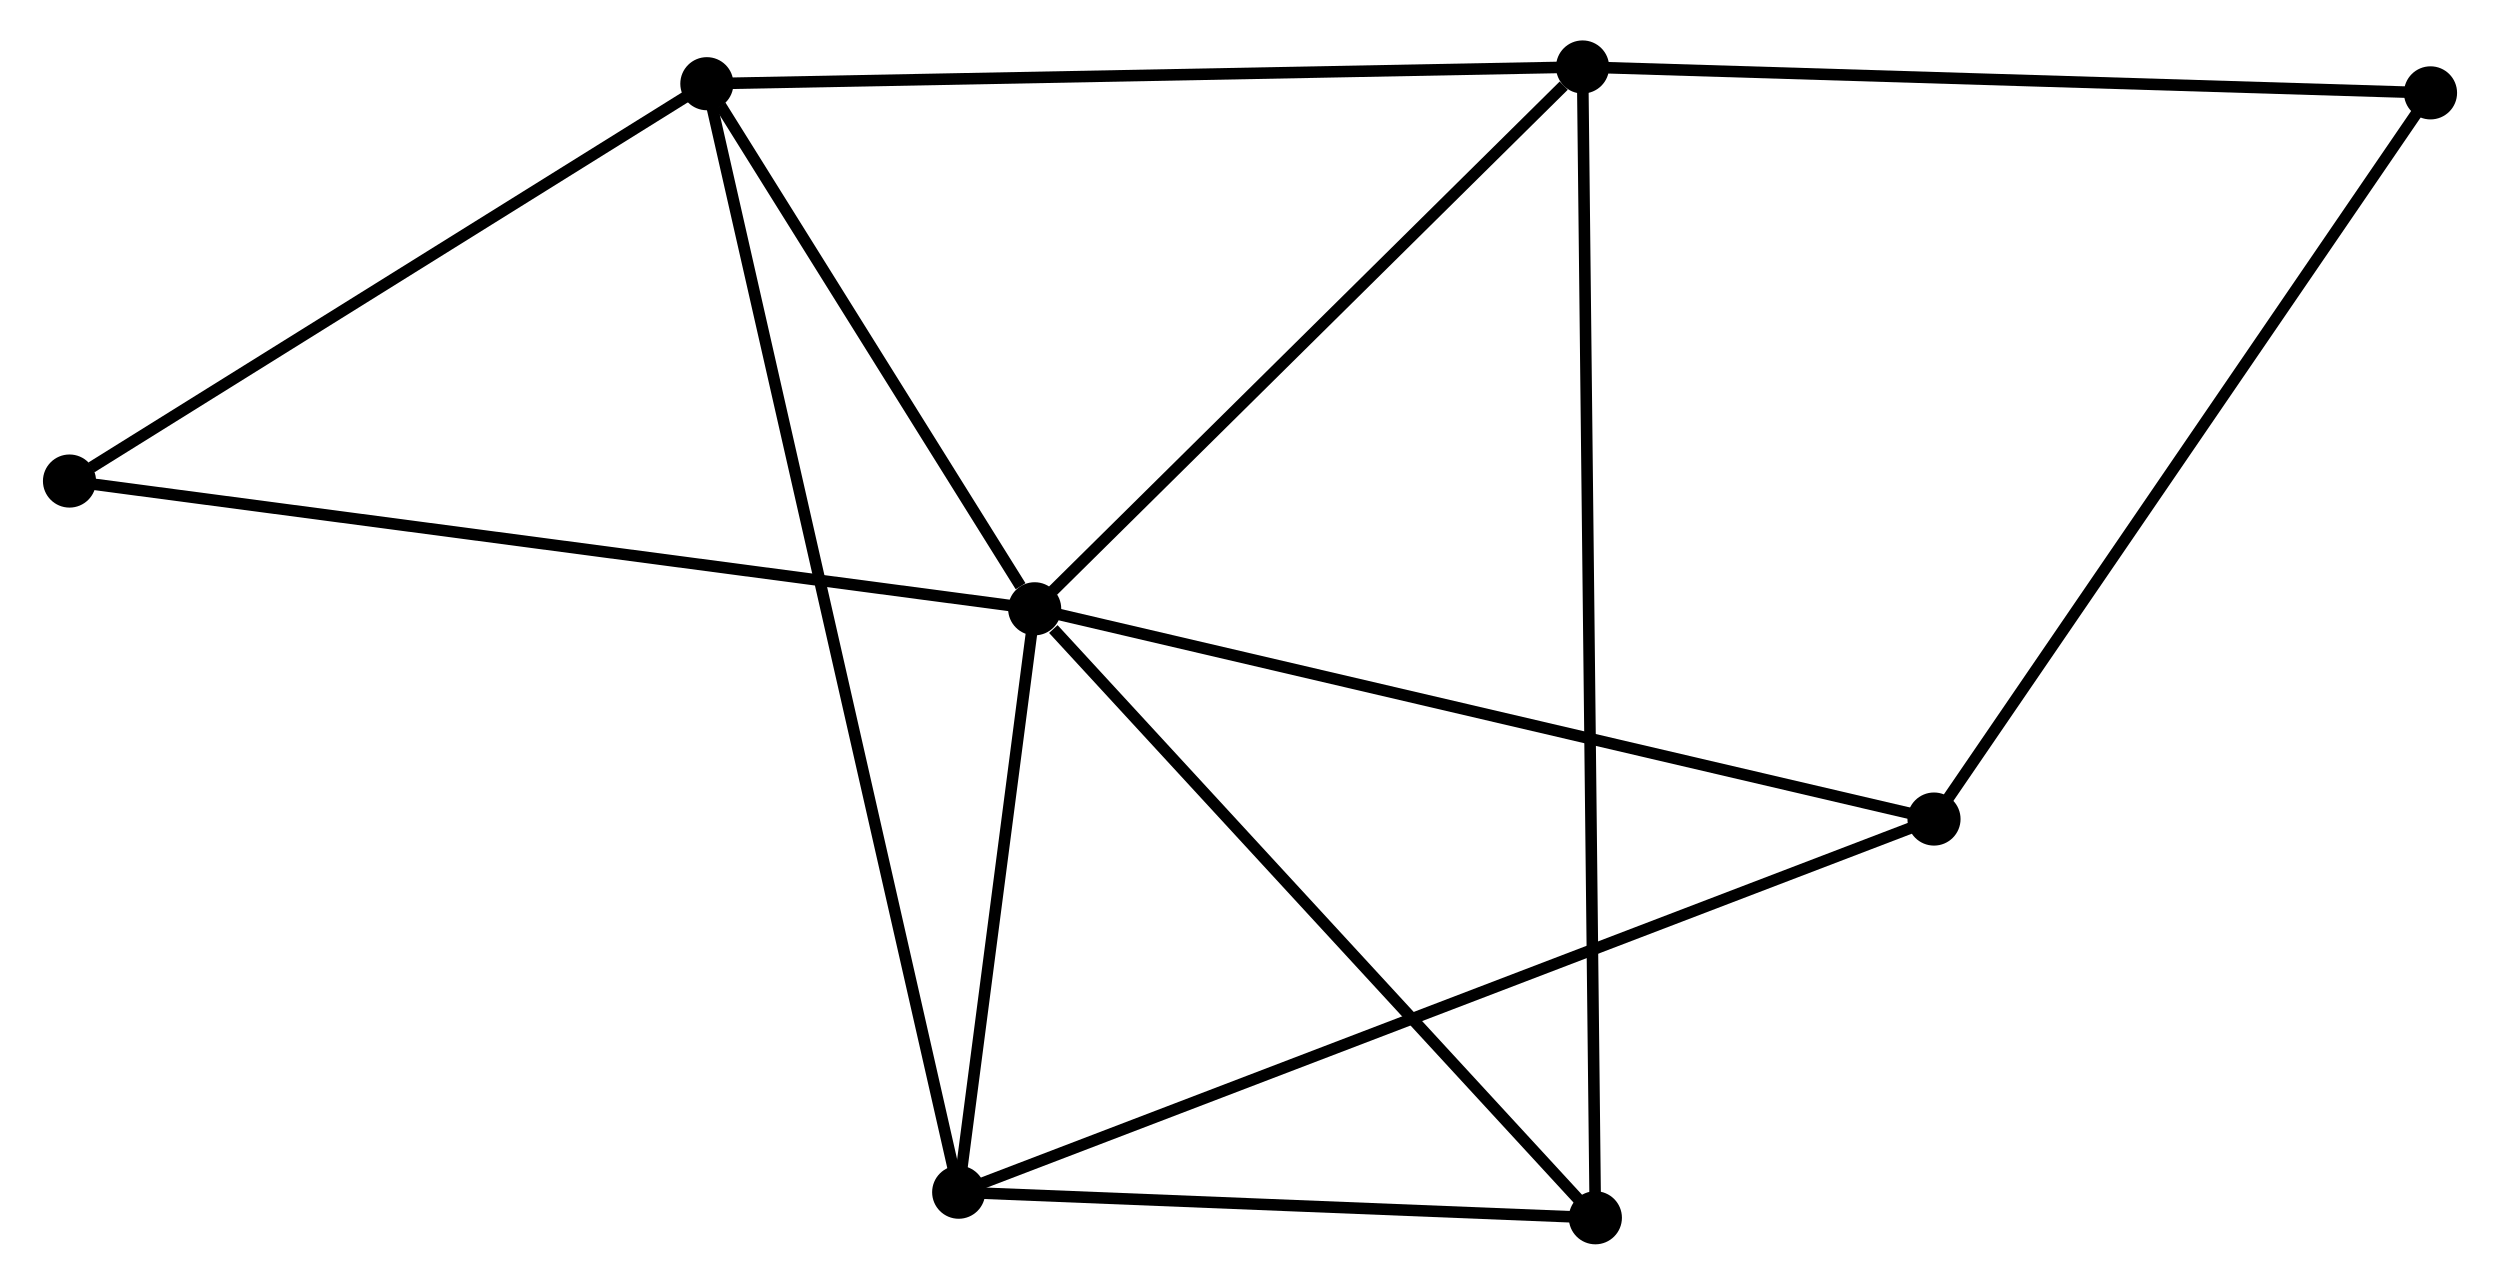 <?xml version="1.0" encoding="UTF-8" standalone="no"?>
<!DOCTYPE svg PUBLIC "-//W3C//DTD SVG 1.1//EN"
 "http://www.w3.org/Graphics/SVG/1.1/DTD/svg11.dtd">
<!-- Generated by graphviz version 2.36.0 (20140111.2315)
 -->
<!-- Title: %3 Pages: 1 -->
<svg width="216pt" height="111pt"
 viewBox="0.00 0.00 216.05 111.25" xmlns="http://www.w3.org/2000/svg" xmlns:xlink="http://www.w3.org/1999/xlink">
<g id="graph0" class="graph" transform="scale(1 1) rotate(0) translate(4 107.252)">
<title>%3</title>
<!-- 0 -->
<g id="node1" class="node"><title>0</title>
<ellipse fill="black" stroke="black" cx="85.379" cy="-54.534" rx="1.8" ry="1.8"/>
</g>
<!-- 1 -->
<g id="node2" class="node"><title>1</title>
<ellipse fill="black" stroke="black" cx="132.825" cy="-101.452" rx="1.8" ry="1.8"/>
</g>
<!-- 0&#45;&#45;1 -->
<g id="edge1" class="edge"><title>0&#45;&#45;1</title>
<path fill="none" stroke="black" d="M86.958,-56.095C94.161,-63.218 123.876,-92.602 131.192,-99.837"/>
</g>
<!-- 2 -->
<g id="node3" class="node"><title>2</title>
<ellipse fill="black" stroke="black" cx="78.799" cy="-4.013" rx="1.8" ry="1.8"/>
</g>
<!-- 0&#45;&#45;2 -->
<g id="edge2" class="edge"><title>0&#45;&#45;2</title>
<path fill="none" stroke="black" d="M85.097,-52.363C84.014,-44.053 80.141,-14.318 79.073,-6.12"/>
</g>
<!-- 3 -->
<g id="node4" class="node"><title>3</title>
<ellipse fill="black" stroke="black" cx="56.992" cy="-100.003" rx="1.8" ry="1.8"/>
</g>
<!-- 0&#45;&#45;3 -->
<g id="edge3" class="edge"><title>0&#45;&#45;3</title>
<path fill="none" stroke="black" d="M84.159,-56.488C79.49,-63.967 62.783,-90.728 58.176,-98.107"/>
</g>
<!-- 4 -->
<g id="node5" class="node"><title>4</title>
<ellipse fill="black" stroke="black" cx="133.932" cy="-1.8" rx="1.8" ry="1.8"/>
</g>
<!-- 0&#45;&#45;4 -->
<g id="edge4" class="edge"><title>0&#45;&#45;4</title>
<path fill="none" stroke="black" d="M86.995,-52.78C94.498,-44.63 125.867,-10.559 132.64,-3.204"/>
</g>
<!-- 5 -->
<g id="node6" class="node"><title>5</title>
<ellipse fill="black" stroke="black" cx="163.256" cy="-36.327" rx="1.8" ry="1.8"/>
</g>
<!-- 0&#45;&#45;5 -->
<g id="edge5" class="edge"><title>0&#45;&#45;5</title>
<path fill="none" stroke="black" d="M87.304,-54.084C98.079,-51.565 150.8,-39.239 161.398,-36.762"/>
</g>
<!-- 6 -->
<g id="node7" class="node"><title>6</title>
<ellipse fill="black" stroke="black" cx="1.8" cy="-65.596" rx="1.8" ry="1.8"/>
</g>
<!-- 0&#45;&#45;6 -->
<g id="edge6" class="edge"><title>0&#45;&#45;6</title>
<path fill="none" stroke="black" d="M83.313,-54.808C71.75,-56.338 15.168,-63.826 3.794,-65.332"/>
</g>
<!-- 1&#45;&#45;3 -->
<g id="edge7" class="edge"><title>1&#45;&#45;3</title>
<path fill="none" stroke="black" d="M130.951,-101.416C120.459,-101.215 69.121,-100.235 58.801,-100.037"/>
</g>
<!-- 1&#45;&#45;4 -->
<g id="edge8" class="edge"><title>1&#45;&#45;4</title>
<path fill="none" stroke="black" d="M132.848,-99.37C132.992,-86.401 133.765,-16.805 133.909,-3.87"/>
</g>
<!-- 7 -->
<g id="node8" class="node"><title>7</title>
<ellipse fill="black" stroke="black" cx="206.251" cy="-99.21" rx="1.8" ry="1.8"/>
</g>
<!-- 1&#45;&#45;7 -->
<g id="edge9" class="edge"><title>1&#45;&#45;7</title>
<path fill="none" stroke="black" d="M134.64,-101.396C144.711,-101.089 193.646,-99.594 204.23,-99.271"/>
</g>
<!-- 2&#45;&#45;3 -->
<g id="edge10" class="edge"><title>2&#45;&#45;3</title>
<path fill="none" stroke="black" d="M78.343,-6.018C75.505,-18.51 60.276,-85.549 57.445,-98.009"/>
</g>
<!-- 2&#45;&#45;4 -->
<g id="edge11" class="edge"><title>2&#45;&#45;4</title>
<path fill="none" stroke="black" d="M80.633,-3.939C89.004,-3.603 123.533,-2.217 132.034,-1.876"/>
</g>
<!-- 2&#45;&#45;5 -->
<g id="edge12" class="edge"><title>2&#45;&#45;5</title>
<path fill="none" stroke="black" d="M80.563,-4.688C91.554,-8.893 150.538,-31.462 161.501,-35.656"/>
</g>
<!-- 3&#45;&#45;6 -->
<g id="edge13" class="edge"><title>3&#45;&#45;6</title>
<path fill="none" stroke="black" d="M55.156,-98.858C46.776,-93.634 12.21,-72.086 3.7,-66.78"/>
</g>
<!-- 5&#45;&#45;7 -->
<g id="edge14" class="edge"><title>5&#45;&#45;7</title>
<path fill="none" stroke="black" d="M164.318,-37.882C170.215,-46.506 198.87,-88.414 205.067,-97.479"/>
</g>
</g>
</svg>
